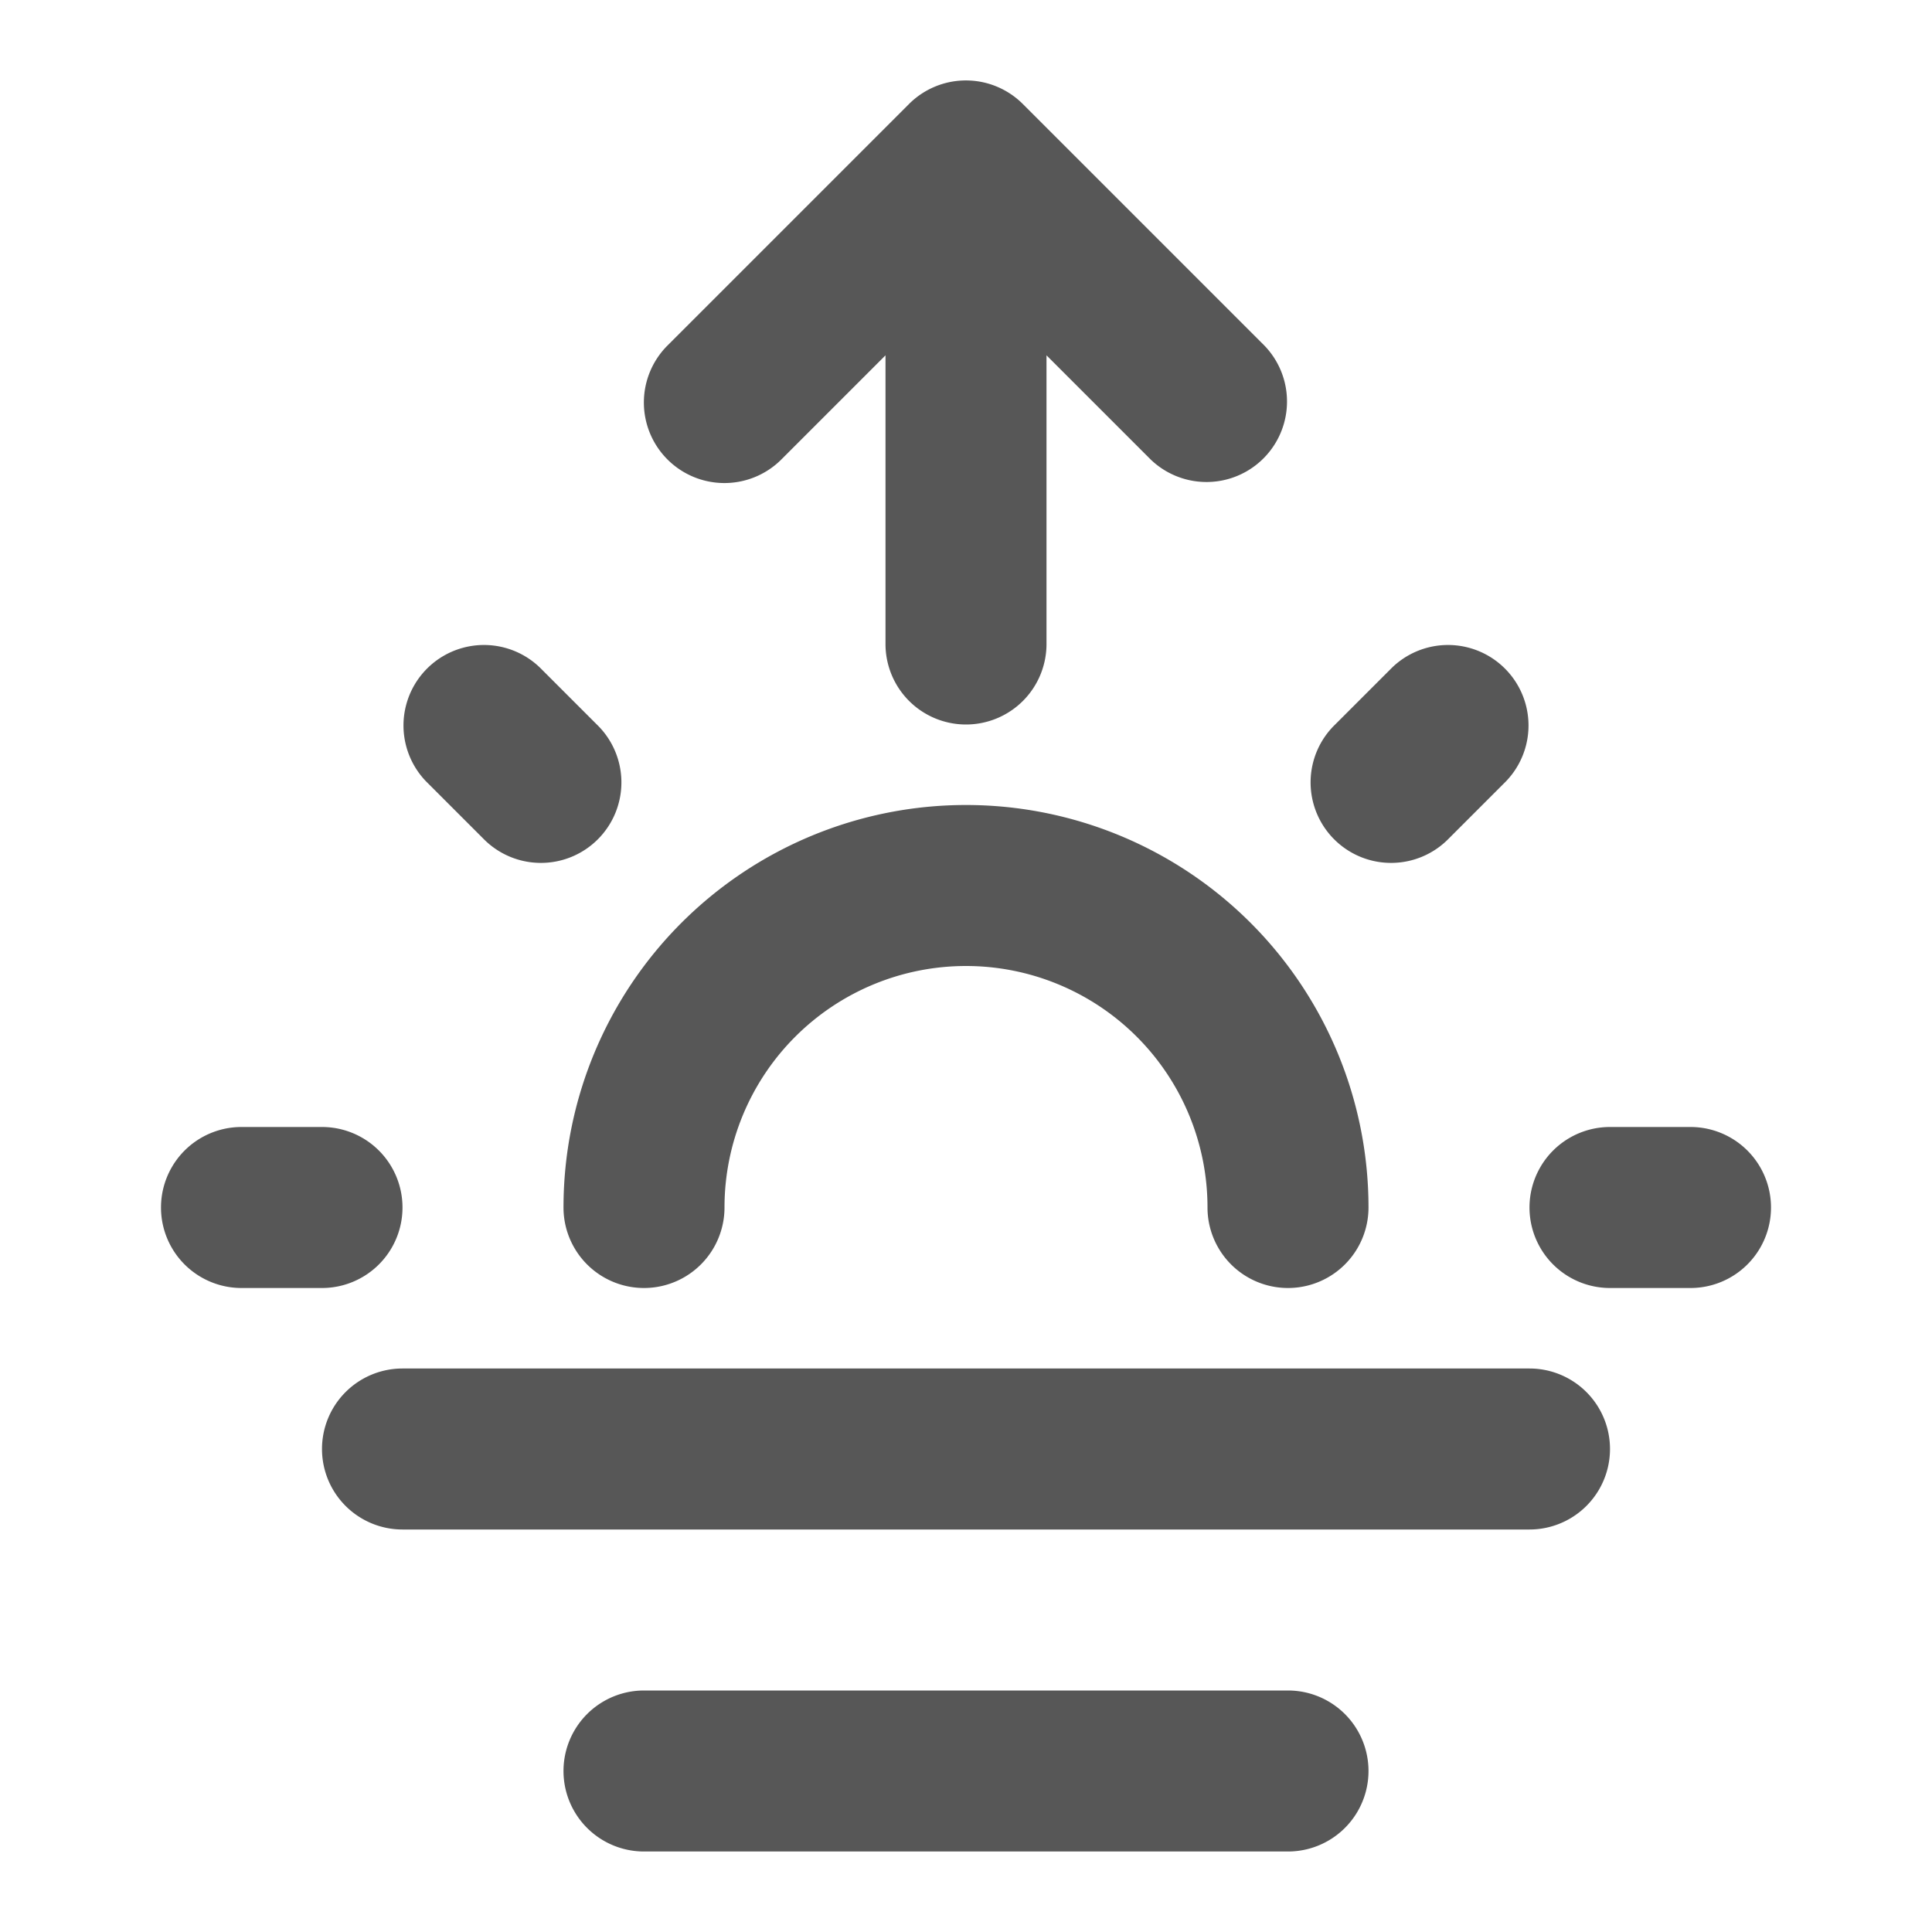 <!DOCTYPE svg PUBLIC "-//W3C//DTD SVG 1.1//EN" "http://www.w3.org/Graphics/SVG/1.1/DTD/svg11.dtd">
<!-- Uploaded to: SVG Repo, www.svgrepo.com, Transformed by: SVG Repo Mixer Tools -->
<svg fill="#575757" width="800px" height="800px" viewBox="0 0 24 24" xmlns="http://www.w3.org/2000/svg">
<g id="SVGRepo_bgCarrier" stroke-width="0"/>
<g id="SVGRepo_tracerCarrier" stroke-linecap="round" stroke-linejoin="round"/>
<g id="SVGRepo_iconCarrier">
<path d="M7,15a5,5,0,0,1,10,0,1,1,0,0,1-2,0,3,3,0,0,0-6,0,1,1,0,0,1-2,0Zm11-4.586.707-.707a1,1,0,0,0-1.414-1.414L16.586,9A1,1,0,1,0,18,10.414ZM20,16h1a1,1,0,0,0,0-2H20a1,1,0,0,0,0,2ZM4,14H3a1,1,0,0,0,0,2H4a1,1,0,0,0,0-2ZM5.293,9.707,6,10.414A1,1,0,1,0,7.414,9l-.707-.707A1,1,0,0,0,5.293,9.707ZM4,18a1,1,0,0,0,1,1H19a1,1,0,0,0,0-2H5A1,1,0,0,0,4,18Zm4,3a1,1,0,0,0,0,2h8a1,1,0,0,0,0-2ZM12,9a1,1,0,0,0,1-1V4.414l1.293,1.293a1,1,0,0,0,1.414-1.414l-3-3a1,1,0,0,0-1.416,0l-3,3A1,1,0,0,0,9.707,5.707L11,4.414V8A1,1,0,0,0,12,9Z"/>
</g>
</svg>